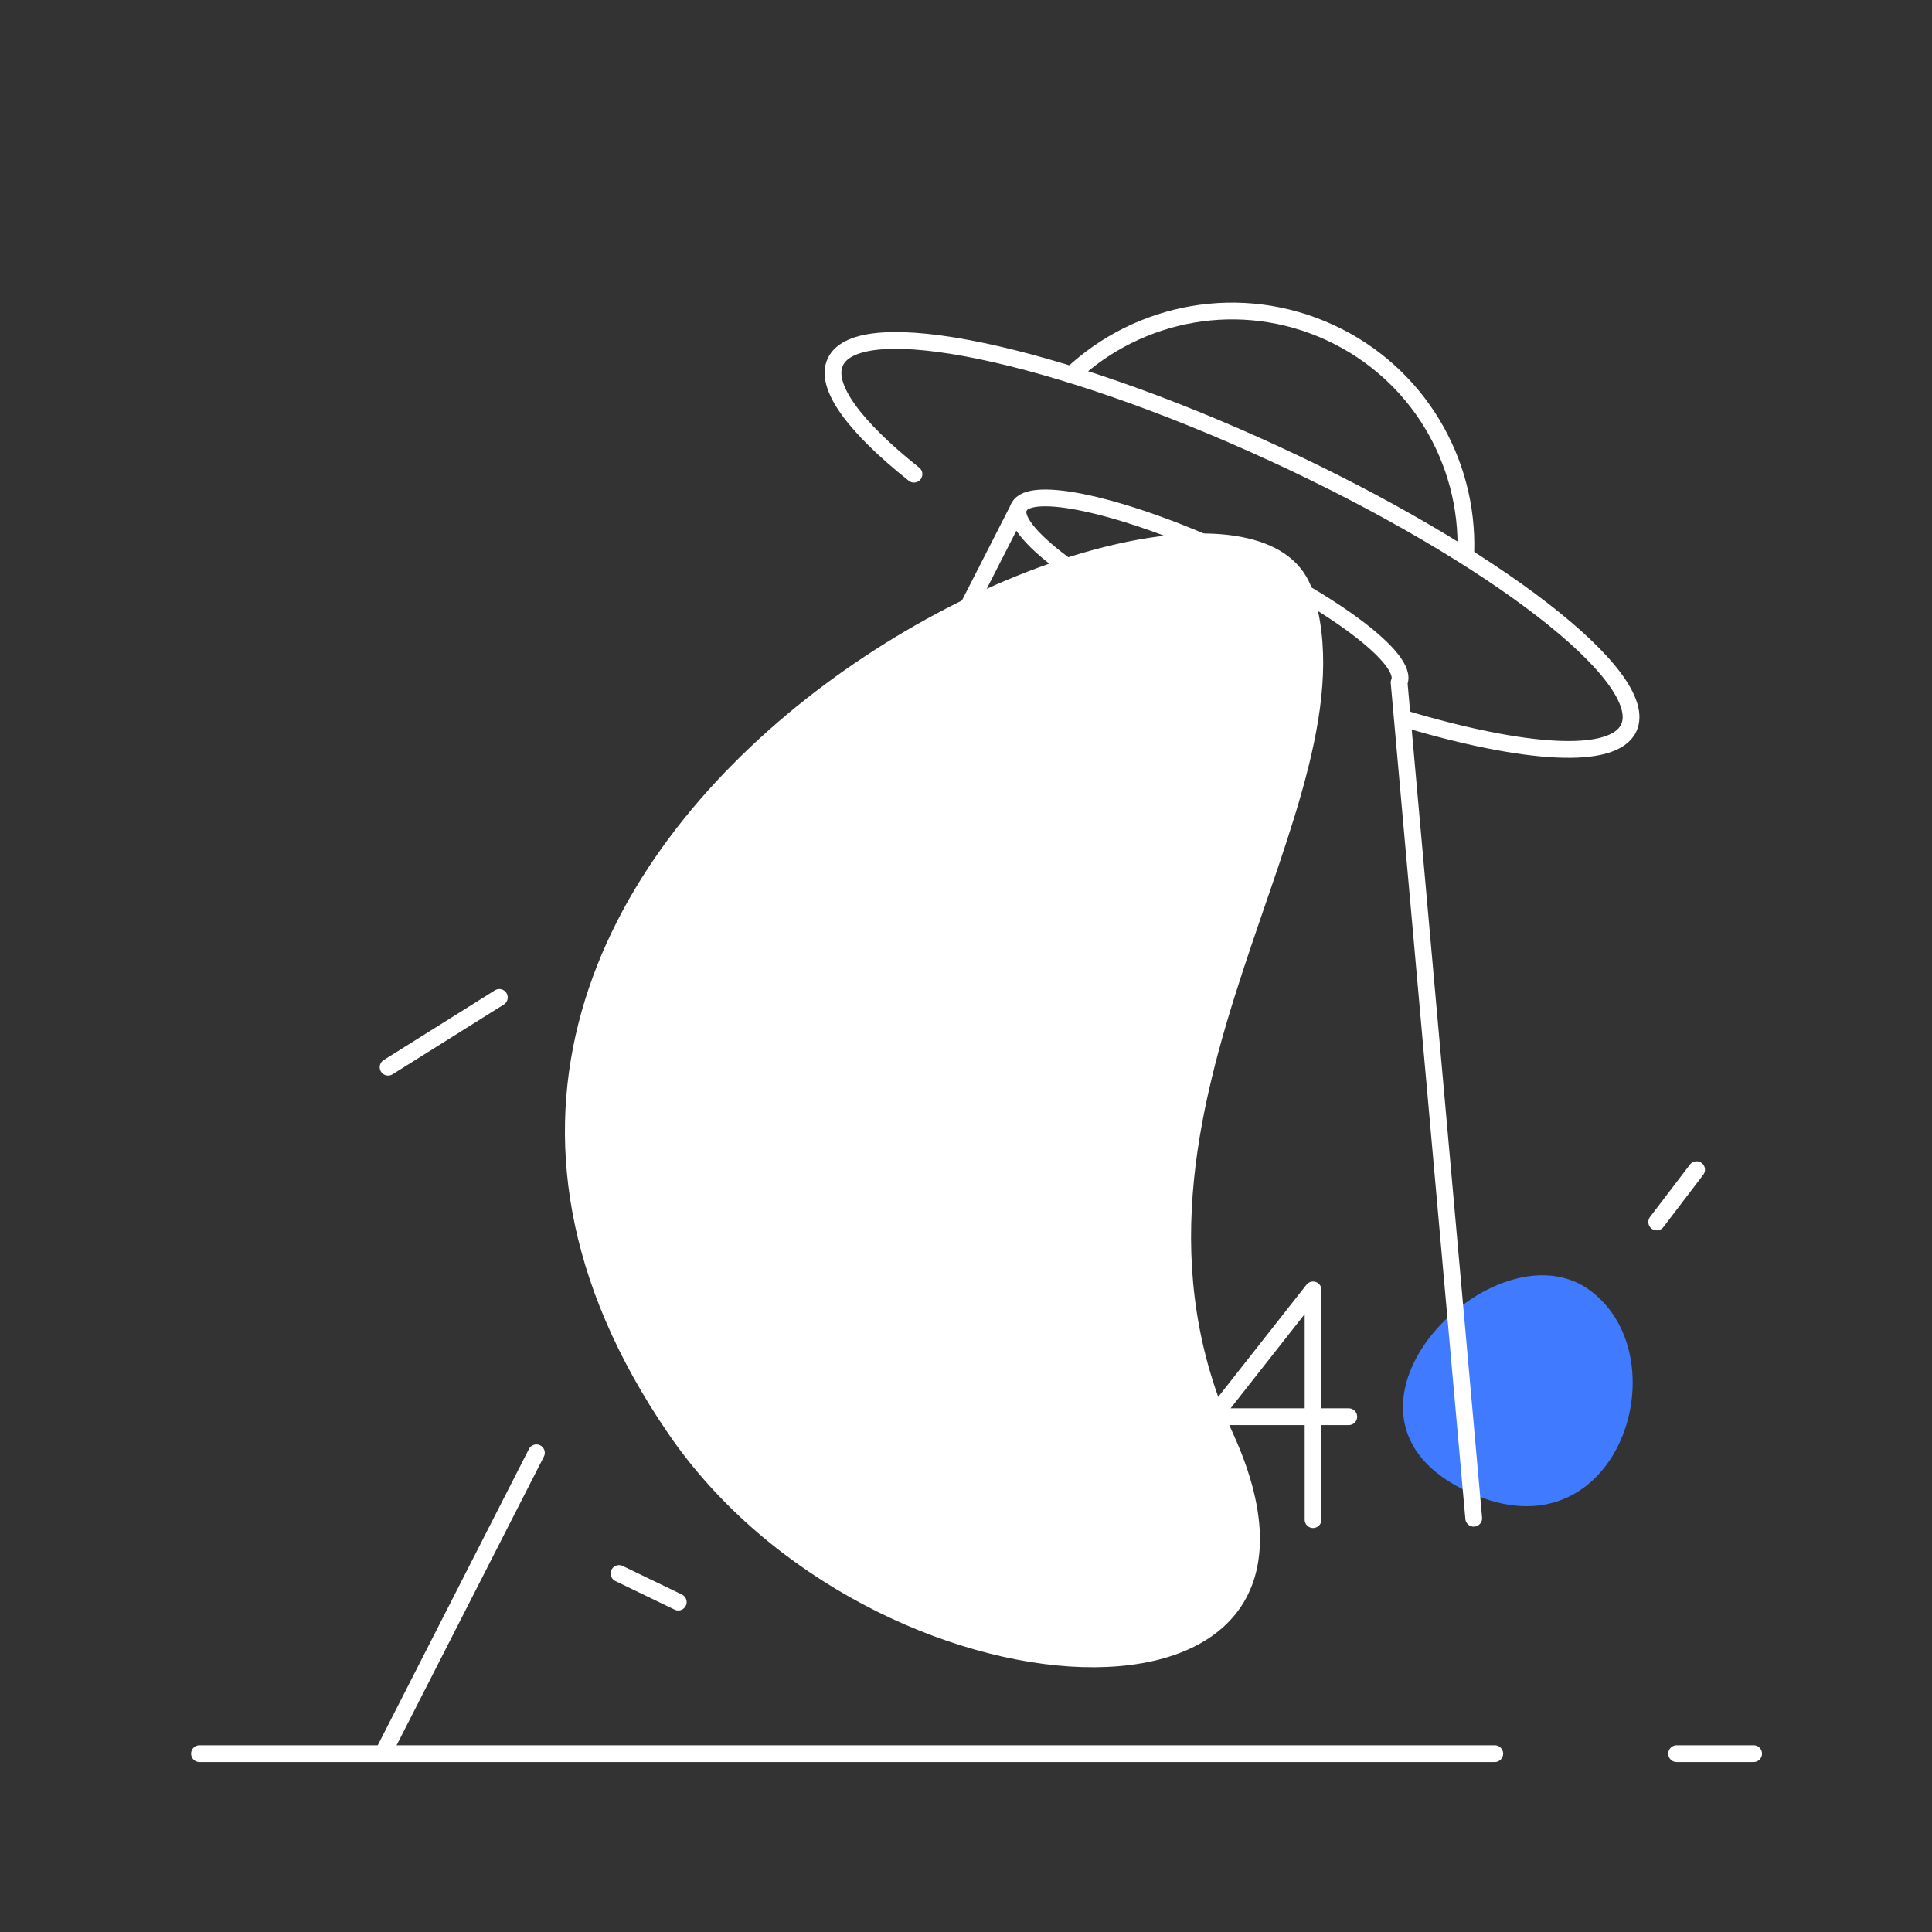 <svg width="311" height="311" viewBox="0 0 311 311" fill="none" xmlns="http://www.w3.org/2000/svg">
<rect x="0" y="0" width="311" height="311" fill="#333333" stroke="none"/>
<path d="M107.616 230.83C140.135 278.272 222.443 283.462 198.52 230.83C174.597 178.203 222.443 129.561 211.281 95.049C199.784 59.508 39.837 131.952 107.616 230.83Z" fill="white"/>
<path d="M235.203 239.601C259.918 252.362 271.084 218.876 255.938 207.709C240.786 196.542 210.488 226.846 235.203 239.601Z" fill="#407BFF"/>
<path d="M62.473 171.789L80.379 160.559" stroke="white" stroke-width="2.7" stroke-miterlimit="10" stroke-linecap="round" stroke-linejoin="round"/>
<path d="M99.647 253.29L109.181 257.892" stroke="white" stroke-width="2.7" stroke-miterlimit="10" stroke-linecap="round" stroke-linejoin="round"/>
<path d="M273.107 188.286L266.688 196.707" stroke="white" stroke-width="2.7" stroke-miterlimit="10" stroke-linecap="round" stroke-linejoin="round"/>
<path d="M240.617 282.291H32.111" stroke="white" stroke-width="2.7" stroke-miterlimit="10" stroke-linecap="round" stroke-linejoin="round"/>
<path d="M269.895 282.291H282.286" stroke="white" stroke-width="2.7" stroke-miterlimit="10" stroke-linecap="round" stroke-linejoin="round"/>
<path d="M179.006 228.264C179.006 232.011 174.72 235.048 169.428 235.048H165.04C159.748 235.048 155.457 232.006 155.457 228.264V204.866C155.457 201.12 159.748 198.078 165.04 198.078H169.428C174.72 198.078 179.006 201.12 179.006 204.866V228.264Z" stroke="white" stroke-width="2.7" stroke-miterlimit="10" stroke-linecap="round" stroke-linejoin="round"/>
<path d="M205.348 108.374C200.844 106.571 196.232 104.579 191.543 102.421" stroke="white" stroke-width="2.7" stroke-miterlimit="10" stroke-linecap="round" stroke-linejoin="round"/>
<path d="M147.123 76.331C137.603 68.751 132.657 62.176 134.455 58.288C138.201 50.154 169.831 56.753 205.1 73.012C240.379 89.272 265.935 109.035 262.193 117.164C259.754 122.442 245.52 121.499 226.17 115.721" stroke="white" stroke-width="2.7" stroke-miterlimit="10" stroke-linecap="round" stroke-linejoin="round"/>
<path d="M172.484 60.319C183.331 50.1 199.716 46.907 214.085 53.536C228.246 60.062 236.424 74.266 235.958 88.927" stroke="white" stroke-width="2.7" stroke-miterlimit="10" stroke-linecap="round" stroke-linejoin="round"/>
<path d="M237.23 244.397L225.218 109.861C226.914 106.182 214.586 96.881 197.695 89.087C180.789 81.292 165.705 77.969 164.014 81.652C162.313 85.335 174.642 94.641 191.538 102.421" stroke="white" stroke-width="2.7" stroke-miterlimit="10" stroke-linecap="round" stroke-linejoin="round"/>
<path d="M86.347 233.862L61.637 282.291" stroke="white" stroke-width="2.7" stroke-miterlimit="10" stroke-linecap="round" stroke-linejoin="round"/>
<path d="M164.019 81.652L108.666 190.123" stroke="white" stroke-width="2.7" stroke-miterlimit="10" stroke-linecap="round" stroke-linejoin="round"/>
<path d="M133.371 244.621V207.641L117.32 228.05H139.115" stroke="white" stroke-width="2.7" stroke-miterlimit="10" stroke-linecap="round" stroke-linejoin="round"/>
<path d="M211.368 244.621V207.641L195.312 228.05H217.117" stroke="white" stroke-width="2.7" stroke-miterlimit="10" stroke-linecap="round" stroke-linejoin="round"/>
</svg>
